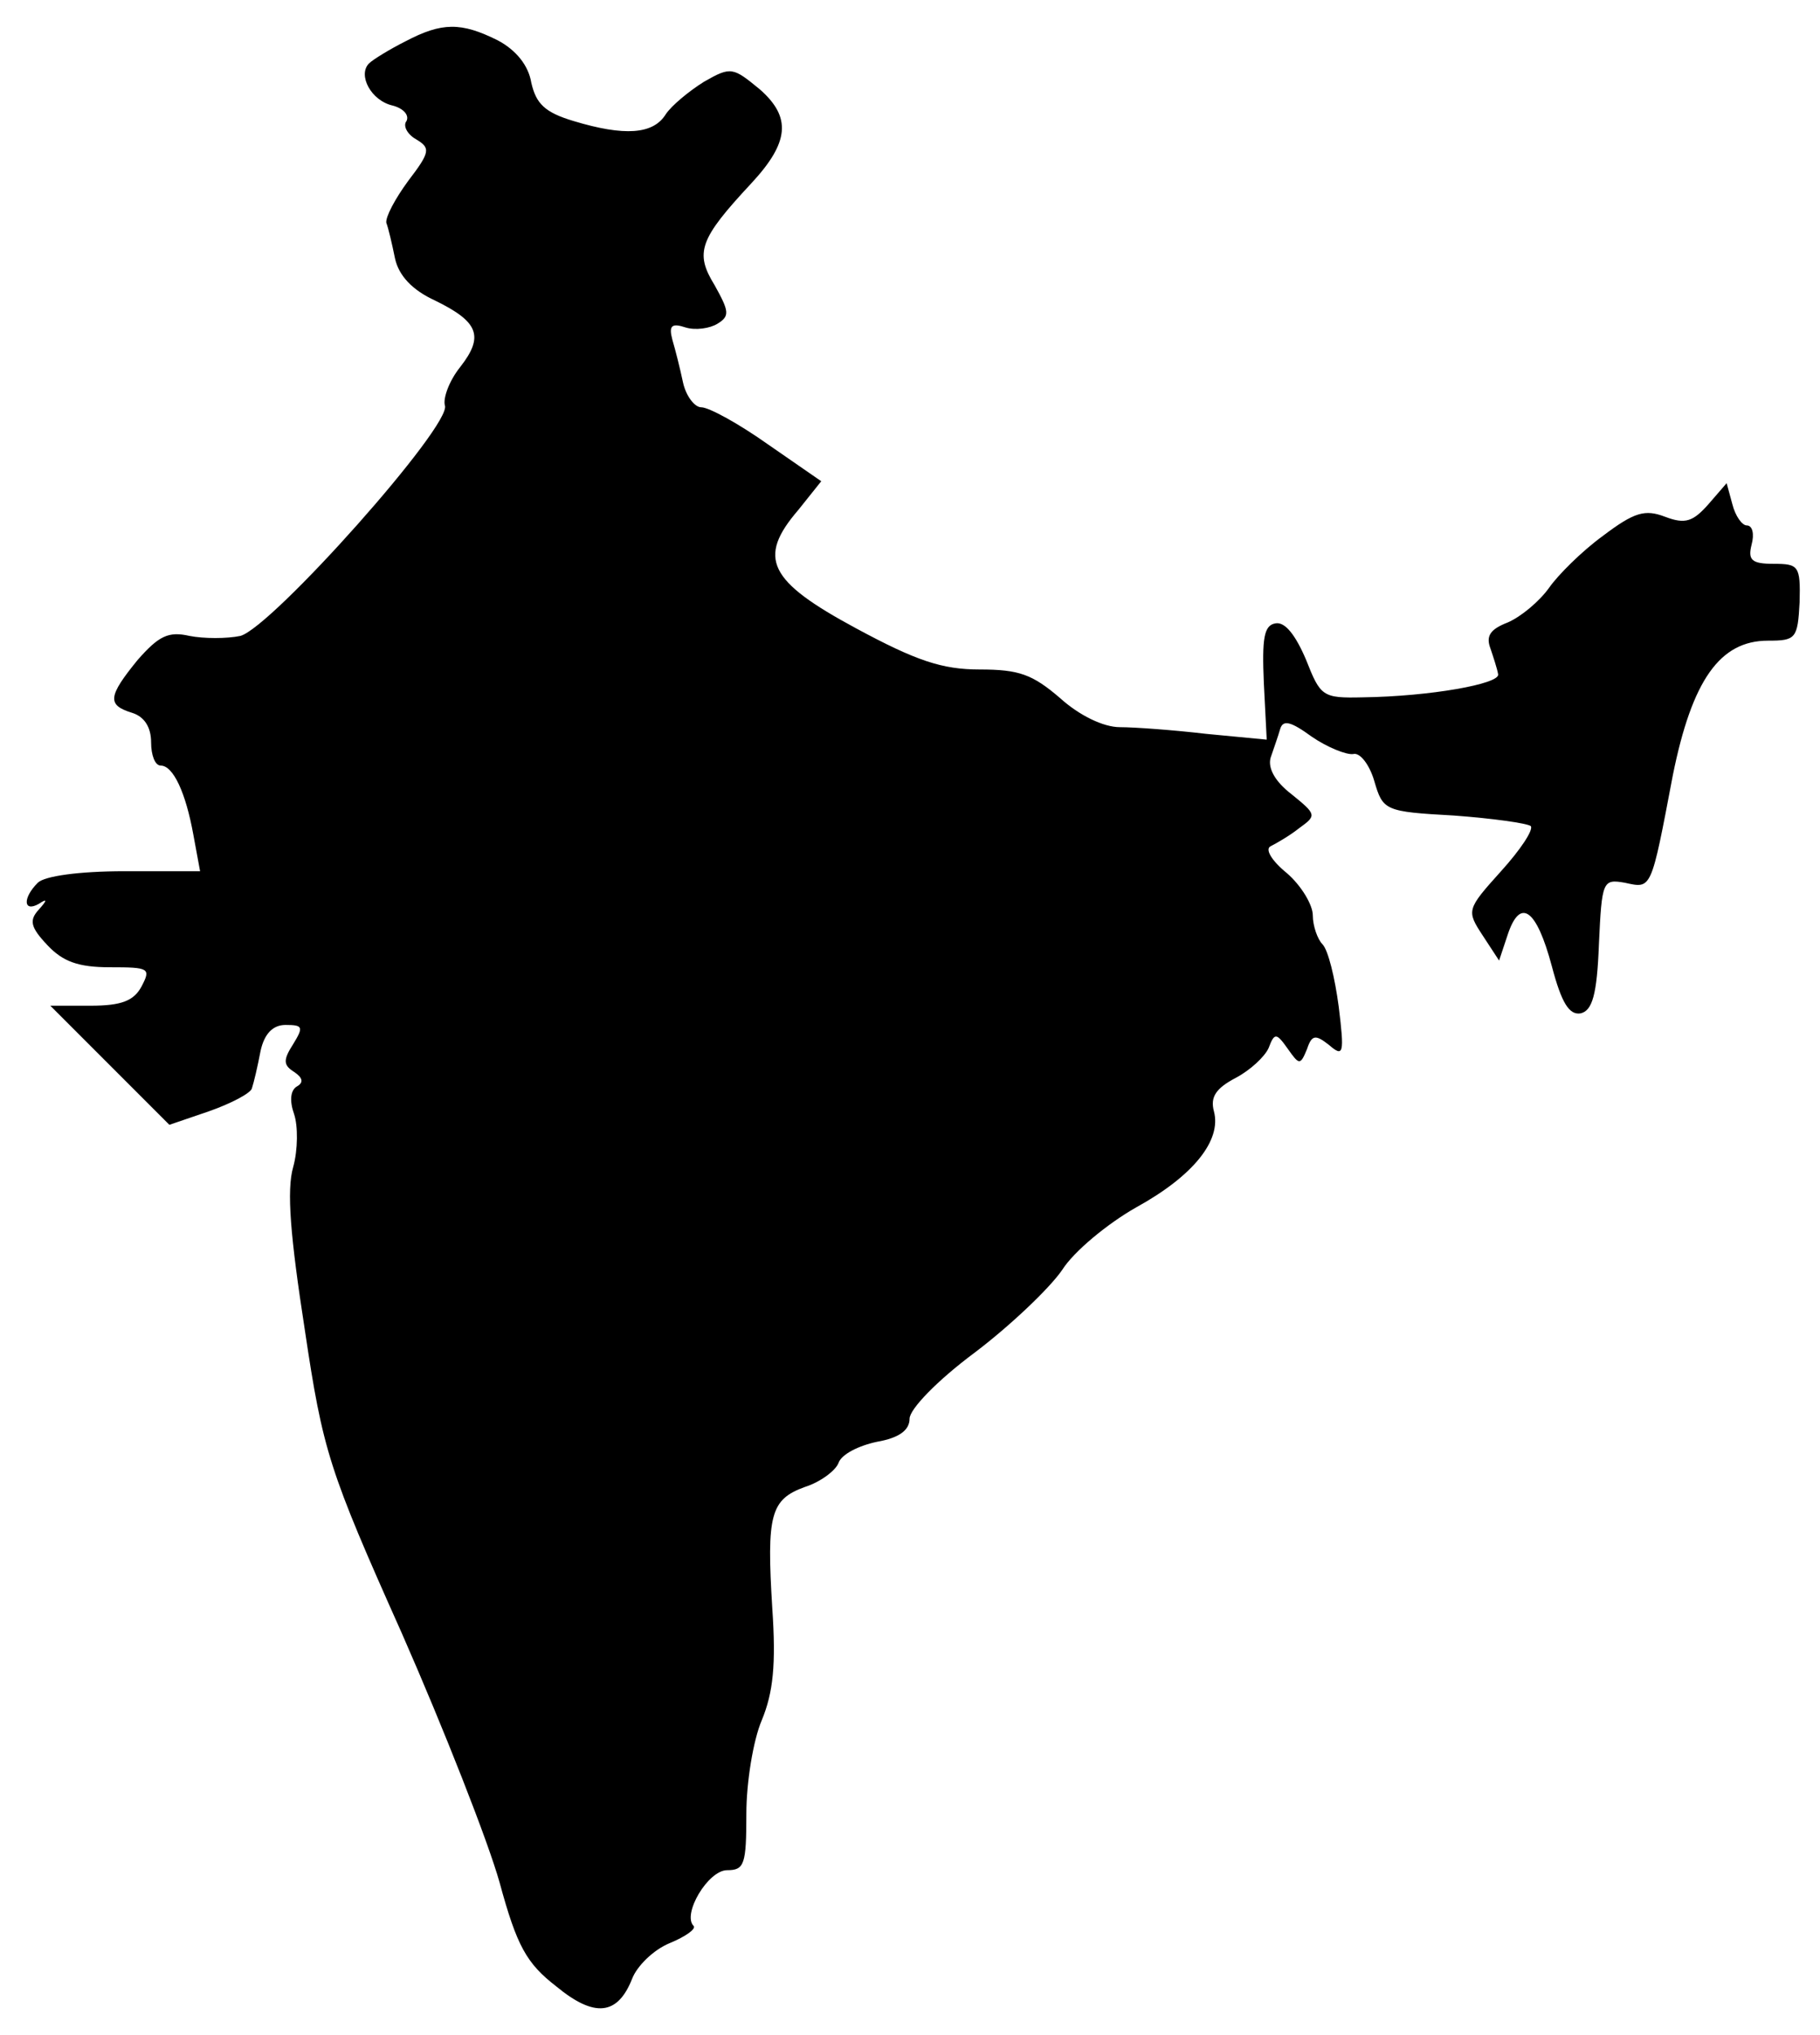 <svg width="34" height="38" viewBox="0 0 34 38" fill="none" xmlns="http://www.w3.org/2000/svg">
<path d="M7.576 0.771C7.289 0.915 6.966 1.112 6.894 1.184C6.679 1.399 6.93 1.883 7.343 1.973C7.54 2.027 7.648 2.152 7.594 2.26C7.522 2.35 7.612 2.511 7.773 2.601C8.042 2.762 8.042 2.834 7.63 3.372C7.379 3.713 7.199 4.054 7.217 4.161C7.253 4.251 7.325 4.556 7.379 4.825C7.45 5.148 7.701 5.417 8.132 5.614C8.939 6.009 9.047 6.278 8.598 6.852C8.383 7.121 8.275 7.443 8.311 7.569C8.455 7.928 5.083 11.712 4.491 11.874C4.24 11.927 3.809 11.927 3.54 11.874C3.146 11.784 2.966 11.874 2.572 12.322C2.016 13.004 1.998 13.165 2.464 13.309C2.697 13.38 2.823 13.578 2.823 13.864C2.823 14.098 2.895 14.295 3.002 14.295C3.235 14.295 3.469 14.797 3.612 15.586L3.738 16.268H2.321C1.478 16.268 0.832 16.358 0.706 16.483C0.419 16.77 0.437 17.039 0.724 16.878C0.886 16.77 0.886 16.806 0.724 16.985C0.545 17.183 0.563 17.308 0.886 17.649C1.173 17.954 1.46 18.061 2.052 18.061C2.787 18.061 2.823 18.079 2.644 18.42C2.5 18.689 2.267 18.779 1.693 18.779H0.94L2.052 19.891L3.164 21.003L3.899 20.752C4.312 20.608 4.688 20.411 4.706 20.321C4.742 20.214 4.814 19.909 4.868 19.622C4.939 19.299 5.101 19.138 5.334 19.138C5.657 19.138 5.675 19.174 5.477 19.496C5.28 19.801 5.298 19.891 5.495 20.016C5.657 20.124 5.675 20.214 5.549 20.285C5.424 20.357 5.406 20.555 5.495 20.806C5.567 21.021 5.567 21.469 5.477 21.792C5.352 22.223 5.424 23.084 5.693 24.823C6.033 27.101 6.141 27.442 7.504 30.491C8.293 32.285 9.118 34.383 9.334 35.154C9.656 36.338 9.836 36.661 10.392 37.091C11.109 37.683 11.54 37.629 11.809 36.948C11.898 36.715 12.203 36.41 12.508 36.284C12.813 36.159 13.01 36.015 12.957 35.961C12.741 35.746 13.226 34.921 13.584 34.921C13.907 34.921 13.943 34.813 13.943 33.863C13.943 33.289 14.069 32.5 14.23 32.123C14.445 31.603 14.499 31.083 14.427 30.025C14.32 28.285 14.392 27.998 15.037 27.765C15.324 27.675 15.611 27.46 15.665 27.316C15.719 27.155 16.042 26.994 16.382 26.922C16.795 26.85 16.992 26.706 16.992 26.491C16.992 26.312 17.512 25.774 18.212 25.254C18.875 24.752 19.611 24.052 19.844 23.711C20.059 23.37 20.687 22.85 21.225 22.545C22.301 21.953 22.821 21.29 22.678 20.752C22.606 20.483 22.714 20.321 23.09 20.124C23.359 19.981 23.628 19.73 23.7 19.568C23.808 19.281 23.844 19.281 24.059 19.586C24.274 19.891 24.292 19.891 24.418 19.586C24.507 19.317 24.579 19.317 24.83 19.514C25.099 19.747 25.117 19.676 25.009 18.797C24.938 18.259 24.812 17.739 24.705 17.631C24.615 17.541 24.525 17.29 24.525 17.093C24.525 16.896 24.31 16.537 24.041 16.304C23.754 16.071 23.628 15.855 23.736 15.802C23.844 15.748 24.095 15.604 24.274 15.461C24.597 15.228 24.597 15.21 24.131 14.833C23.826 14.6 23.682 14.349 23.736 14.151C23.79 13.99 23.88 13.739 23.915 13.613C23.969 13.434 24.113 13.47 24.507 13.757C24.794 13.954 25.153 14.098 25.279 14.08C25.404 14.044 25.584 14.277 25.673 14.582C25.835 15.138 25.87 15.156 27.162 15.228C27.879 15.281 28.525 15.371 28.597 15.425C28.651 15.497 28.399 15.873 28.041 16.268C27.395 16.985 27.395 17.003 27.7 17.47L28.005 17.936L28.166 17.452C28.399 16.752 28.704 16.967 28.991 18.044C29.171 18.725 29.314 18.958 29.529 18.922C29.745 18.869 29.834 18.582 29.87 17.631C29.924 16.447 29.942 16.411 30.354 16.483C30.857 16.591 30.839 16.645 31.251 14.474C31.61 12.699 32.13 11.963 33.027 11.963C33.547 11.963 33.583 11.927 33.619 11.246C33.637 10.564 33.601 10.528 33.134 10.528C32.722 10.528 32.65 10.457 32.722 10.17C32.776 9.972 32.74 9.811 32.632 9.811C32.543 9.811 32.417 9.632 32.363 9.416L32.256 9.022L31.915 9.416C31.628 9.739 31.484 9.793 31.108 9.65C30.731 9.506 30.534 9.56 29.942 10.008C29.547 10.295 29.099 10.744 28.938 10.977C28.758 11.228 28.417 11.515 28.166 11.623C27.843 11.748 27.754 11.874 27.843 12.107C27.897 12.268 27.969 12.483 27.987 12.591C28.023 12.77 26.713 13.004 25.458 13.021C24.705 13.039 24.669 13.004 24.4 12.322C24.202 11.856 24.005 11.605 23.826 11.64C23.61 11.676 23.575 11.927 23.61 12.752L23.664 13.811L22.534 13.703C21.924 13.631 21.189 13.578 20.92 13.578C20.615 13.578 20.167 13.362 19.808 13.039C19.288 12.591 19.037 12.501 18.302 12.501C17.602 12.501 17.118 12.34 15.988 11.73C14.356 10.851 14.14 10.421 14.912 9.524L15.342 8.986L14.356 8.304C13.8 7.91 13.244 7.605 13.1 7.605C12.975 7.605 12.813 7.39 12.759 7.139C12.706 6.887 12.616 6.529 12.562 6.349C12.49 6.08 12.544 6.027 12.813 6.116C12.992 6.17 13.261 6.134 13.405 6.044C13.638 5.901 13.62 5.811 13.351 5.327C12.975 4.717 13.064 4.466 14.033 3.426C14.75 2.655 14.786 2.188 14.194 1.668C13.692 1.256 13.656 1.238 13.154 1.525C12.867 1.704 12.544 1.973 12.437 2.134C12.203 2.511 11.665 2.547 10.715 2.26C10.177 2.099 10.015 1.937 9.925 1.543C9.872 1.22 9.639 0.933 9.298 0.753C8.616 0.413 8.257 0.413 7.576 0.771Z" fill="black"/>
</svg>
